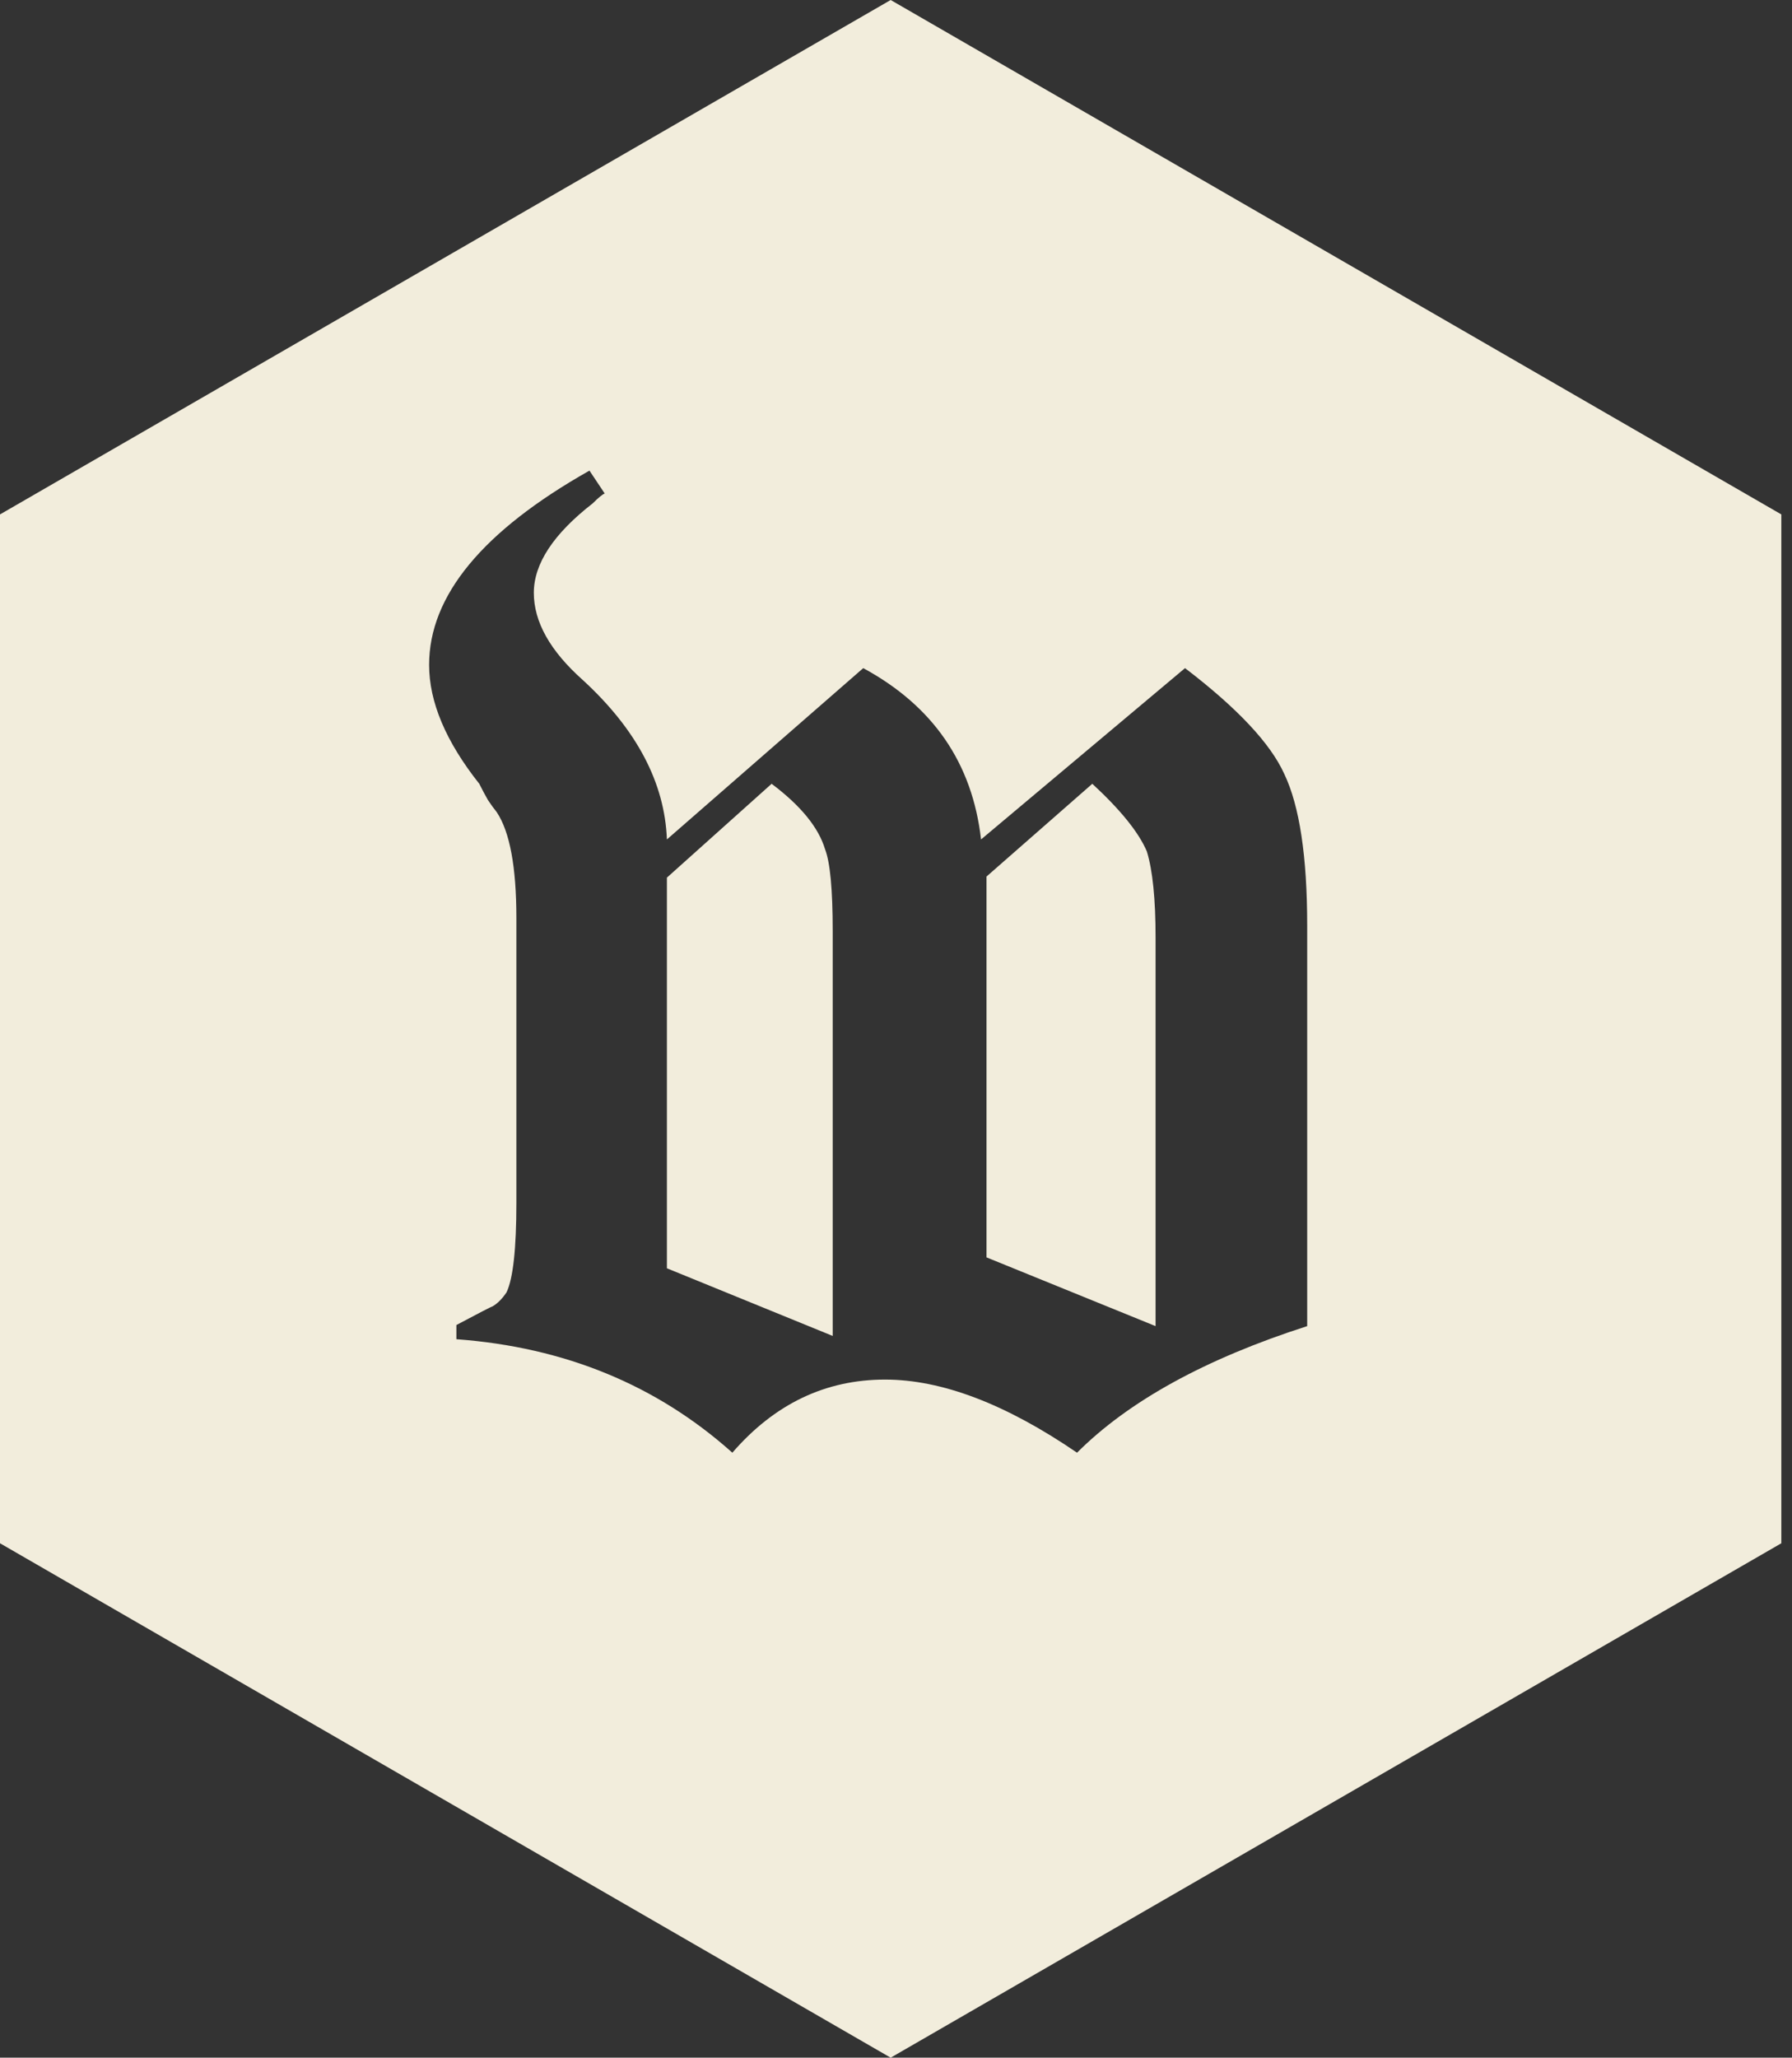 <svg width="115" height="132" viewBox="0 0 115 132" fill="none" xmlns="http://www.w3.org/2000/svg">
<rect x="0" y="0" width="115" height="132" fill="#333333" stroke="none"/>
<path fill-rule="evenodd" clip-rule="evenodd" d="M114.315 33L57.158 0L0 33V99L57.158 132L114.315 99V33ZM42.798 53.85L55.398 42.86C59.878 45.287 62.398 48.95 62.958 53.85L76.048 42.86C79.408 45.427 81.531 47.69 82.418 49.65C83.398 51.703 83.888 54.947 83.888 59.38V85.07C77.354 87.17 72.431 89.877 69.118 93.19C64.544 90.063 60.438 88.5 56.798 88.5C52.971 88.5 49.704 90.063 46.998 93.19C42.144 88.85 36.241 86.423 29.288 85.91V85C30.781 84.207 31.551 83.81 31.598 83.81C31.924 83.623 32.228 83.32 32.508 82.9C32.928 82.013 33.138 80.1 33.138 77.16V58.89C33.138 55.623 32.718 53.36 31.878 52.1C31.691 51.867 31.504 51.61 31.318 51.33C31.131 51.003 30.944 50.653 30.758 50.28C28.611 47.573 27.538 45.03 27.538 42.65C27.538 38.217 30.968 34.063 37.828 30.19L38.808 31.66C38.668 31.707 38.411 31.917 38.038 32.29C35.518 34.25 34.258 36.163 34.258 38.03C34.258 39.897 35.308 41.763 37.408 43.63C40.861 46.803 42.658 50.21 42.798 53.85ZM42.798 81.36L53.438 85.7V59.73C53.438 57.07 53.274 55.32 52.948 54.48C52.528 53.08 51.384 51.68 49.518 50.28L42.798 56.3V81.36ZM63.308 80.66L74.158 85.07V60.15C74.158 57.677 73.971 55.833 73.598 54.62C73.084 53.407 71.918 51.96 70.098 50.28L63.308 56.23V80.66Z" fill="#F2EDDC"/>
</svg>
